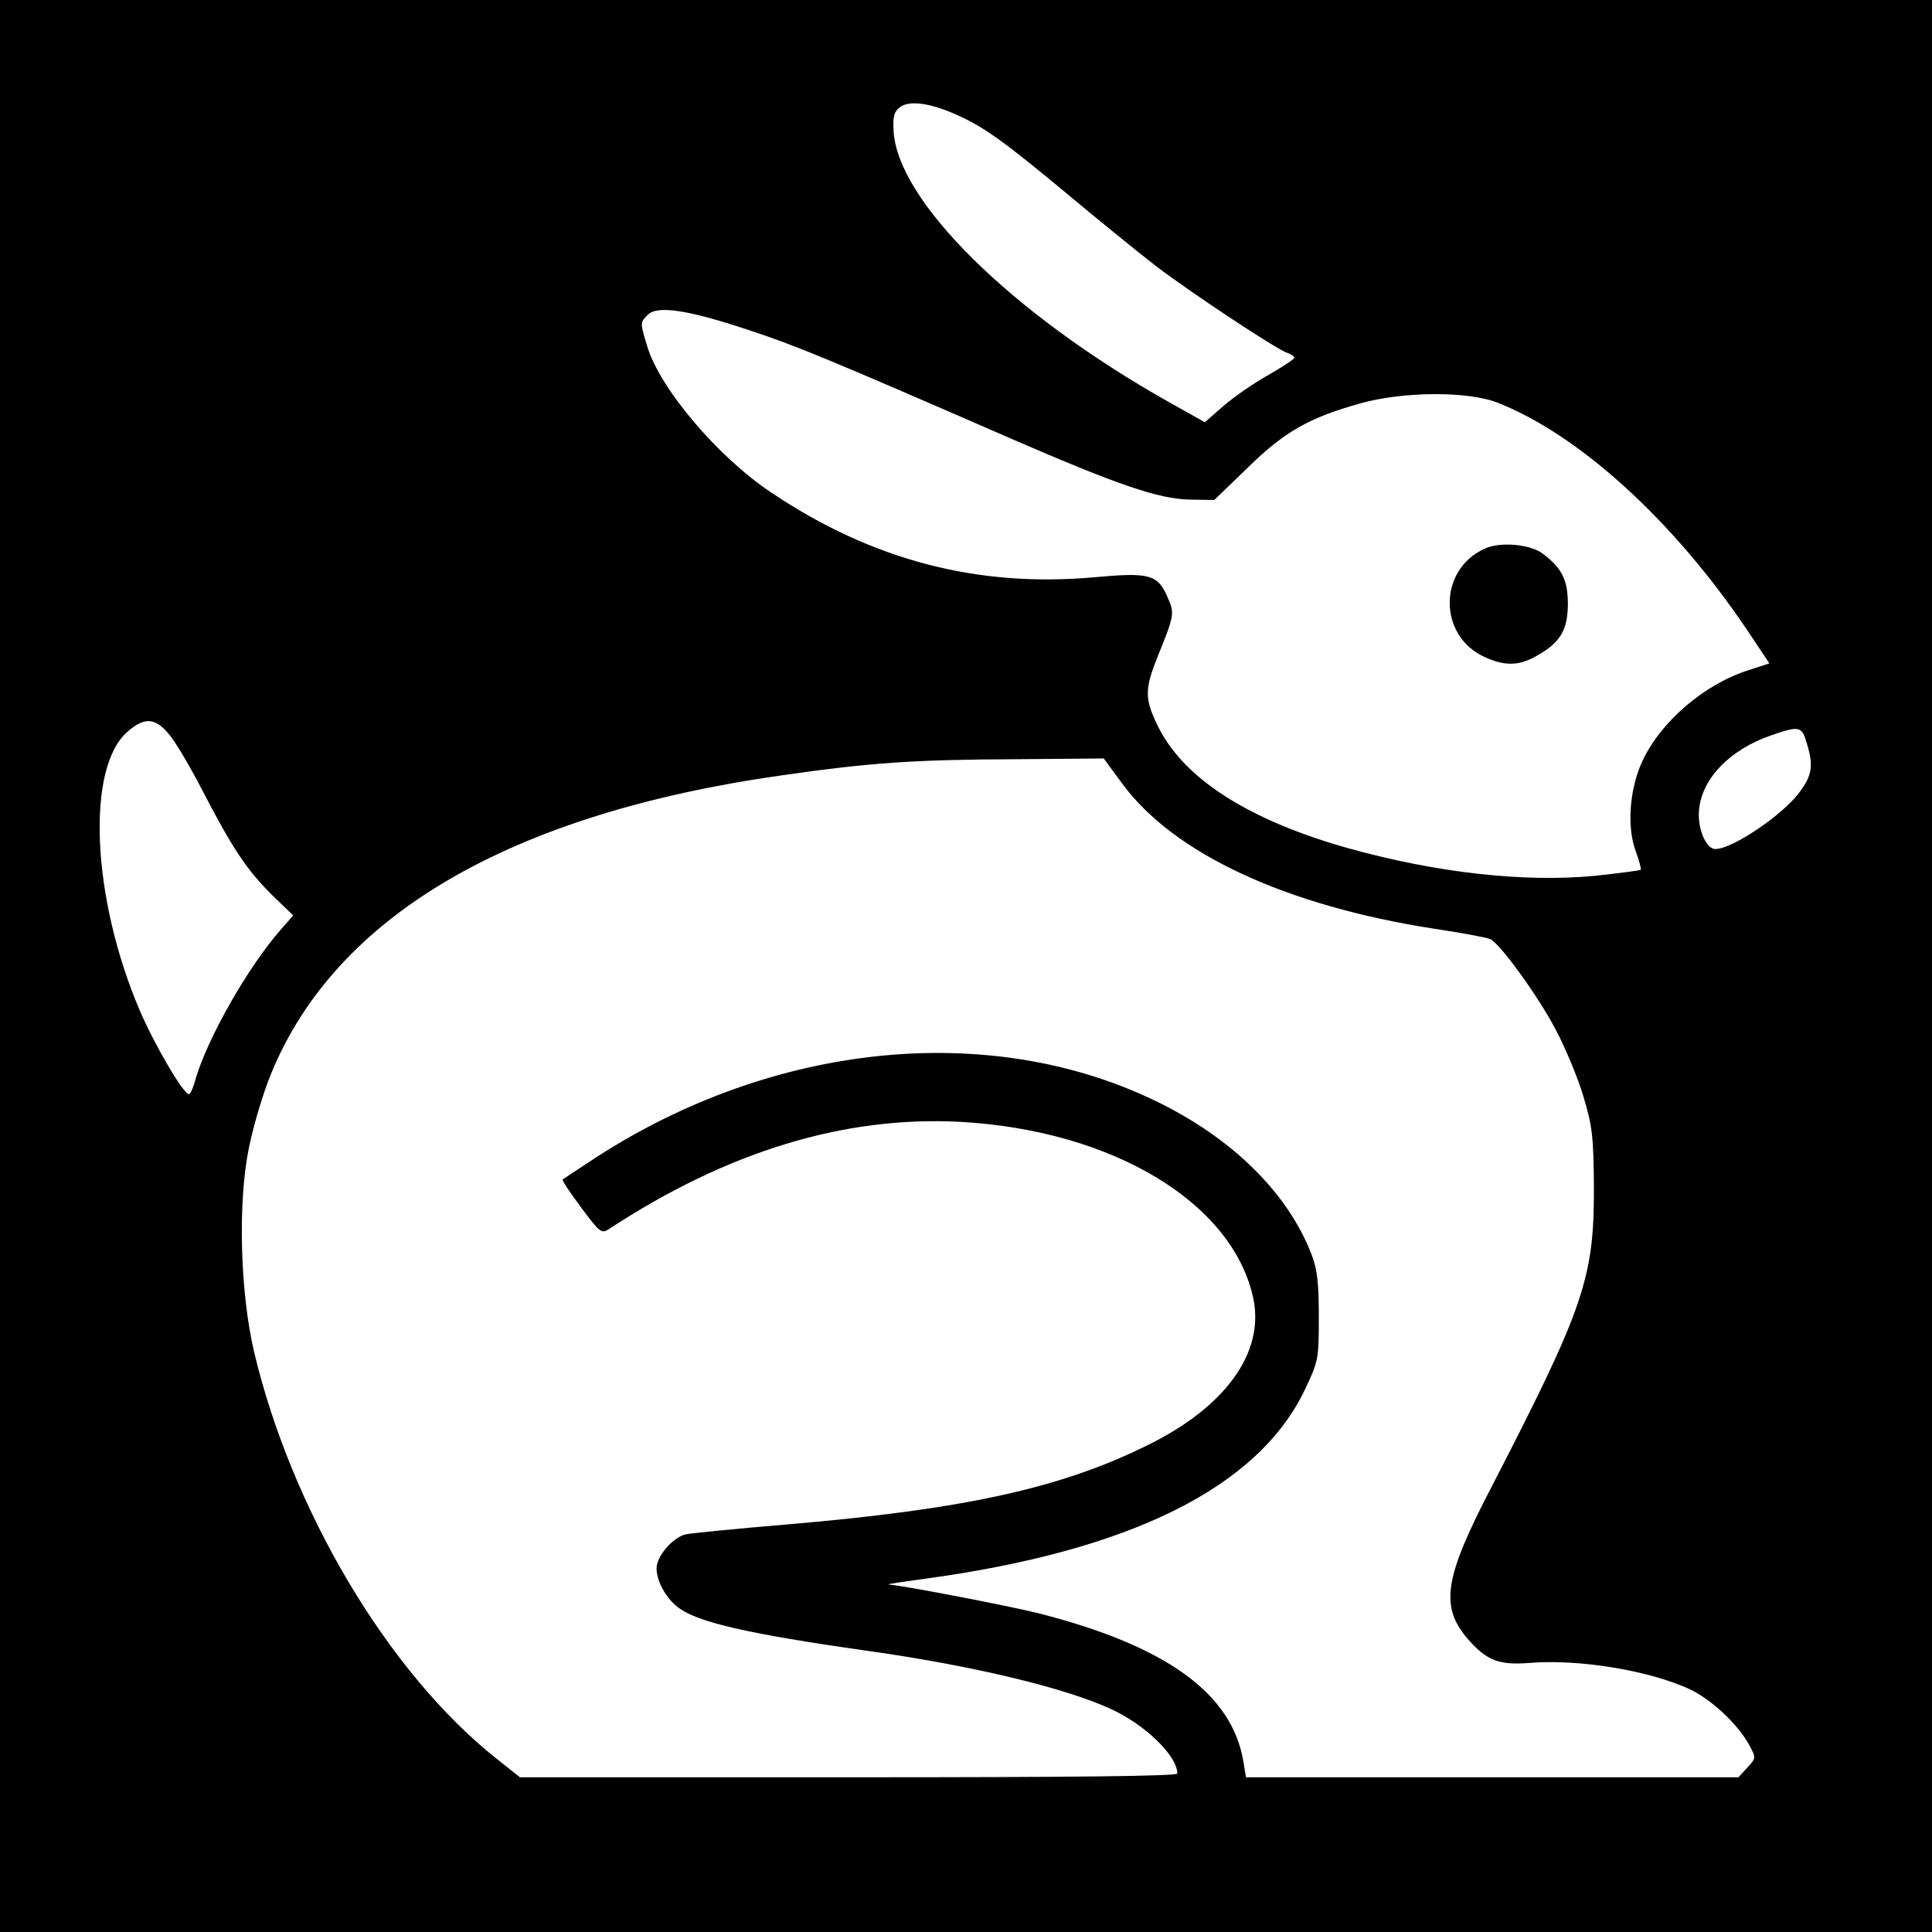 <?xml version="1.0" standalone="no"?>
<!DOCTYPE svg PUBLIC "-//W3C//DTD SVG 20010904//EN"
 "http://www.w3.org/TR/2001/REC-SVG-20010904/DTD/svg10.dtd">
<svg version="1.0" xmlns="http://www.w3.org/2000/svg"
 width="512pt" height="512pt" viewBox="0 0 512 512"
 preserveAspectRatio="xMidYMid meet">
<g transform="translate(0,512) scale(0.1,-0.1)"
fill="#000000" stroke="none">
<path d="M0 2560 l0 -2560 2560 0 2560 0 0 2560 0 2560 -2560 0 -2560 0 0
-2560z m2537 2255 c73 -33 124 -70 295 -212 81 -68 185 -152 230 -187 93 -71
321 -222 349 -231 11 -4 19 -9 19 -13 0 -4 -31 -24 -69 -46 -38 -21 -91 -58
-119 -82 l-49 -43 -98 55 c-417 235 -719 534 -727 719 -2 37 2 50 17 61 25 19
81 11 152 -21z m-555 -569 c125 -41 203 -73 701 -290 279 -121 387 -158 469
-160 l66 -1 89 86 c97 95 162 132 298 170 114 32 287 33 366 1 216 -86 465
-313 660 -603 l58 -87 -55 -18 c-117 -37 -233 -136 -282 -242 -34 -74 -41
-174 -17 -238 9 -25 15 -47 13 -49 -2 -2 -57 -9 -121 -16 -188 -18 -419 8
-650 72 -272 76 -446 189 -512 332 -32 67 -31 93 4 180 42 103 44 112 27 150
-27 65 -47 71 -198 57 -308 -27 -586 45 -853 224 -142 94 -297 277 -330 389
-19 63 -19 62 2 83 25 25 106 13 265 -40z m-1534 -1072 c17 -20 56 -86 88
-148 80 -155 119 -212 184 -277 l57 -55 -35 -40 c-86 -99 -190 -282 -223 -391
-6 -24 -15 -43 -18 -43 -15 0 -92 132 -131 223 -127 298 -142 641 -33 737 45
40 74 39 111 -6z m4340 -23 c18 -59 15 -84 -18 -129 -44 -61 -179 -152 -224
-152 -26 0 -49 58 -43 107 9 82 83 157 190 194 75 26 82 25 95 -20z m-1813
-109 c137 -185 433 -322 824 -383 75 -11 143 -24 151 -28 27 -14 127 -152 173
-240 25 -47 58 -126 73 -176 24 -80 27 -106 28 -240 1 -242 -26 -320 -271
-795 -127 -244 -138 -318 -61 -406 49 -55 81 -67 160 -61 133 11 319 -20 427
-70 58 -28 127 -93 157 -148 18 -34 18 -34 -6 -60 l-23 -25 -653 0 -652 0 -7
42 c-30 181 -206 307 -544 393 -77 19 -345 71 -396 76 -5 1 37 7 95 15 546 74
884 242 1008 501 36 76 37 81 37 193 0 89 -4 126 -19 165 -63 164 -212 311
-417 409 -440 211 -1009 153 -1479 -151 -47 -31 -87 -57 -89 -59 -2 -2 20 -35
49 -74 50 -67 54 -70 74 -57 314 206 624 300 930 284 406 -22 726 -216 778
-471 28 -142 -75 -285 -281 -386 -230 -114 -486 -170 -956 -210 -132 -11 -252
-23 -267 -26 -34 -7 -78 -58 -78 -90 0 -34 24 -78 56 -103 51 -40 186 -71 504
-116 276 -39 520 -97 644 -154 90 -41 176 -124 176 -171 0 -7 -270 -10 -871
-10 l-871 0 -63 50 c-287 228 -543 660 -642 1079 -37 159 -43 398 -13 541 12
58 38 146 59 196 172 418 633 687 1351 789 236 34 353 42 625 43 l230 2 50
-68z"/>
<path d="M3935 3666 c-124 -55 -124 -231 -1 -287 54 -25 93 -24 140 4 61 34
81 68 81 137 0 63 -16 95 -67 133 -33 25 -113 32 -153 13z"/>
</g>
</svg>

